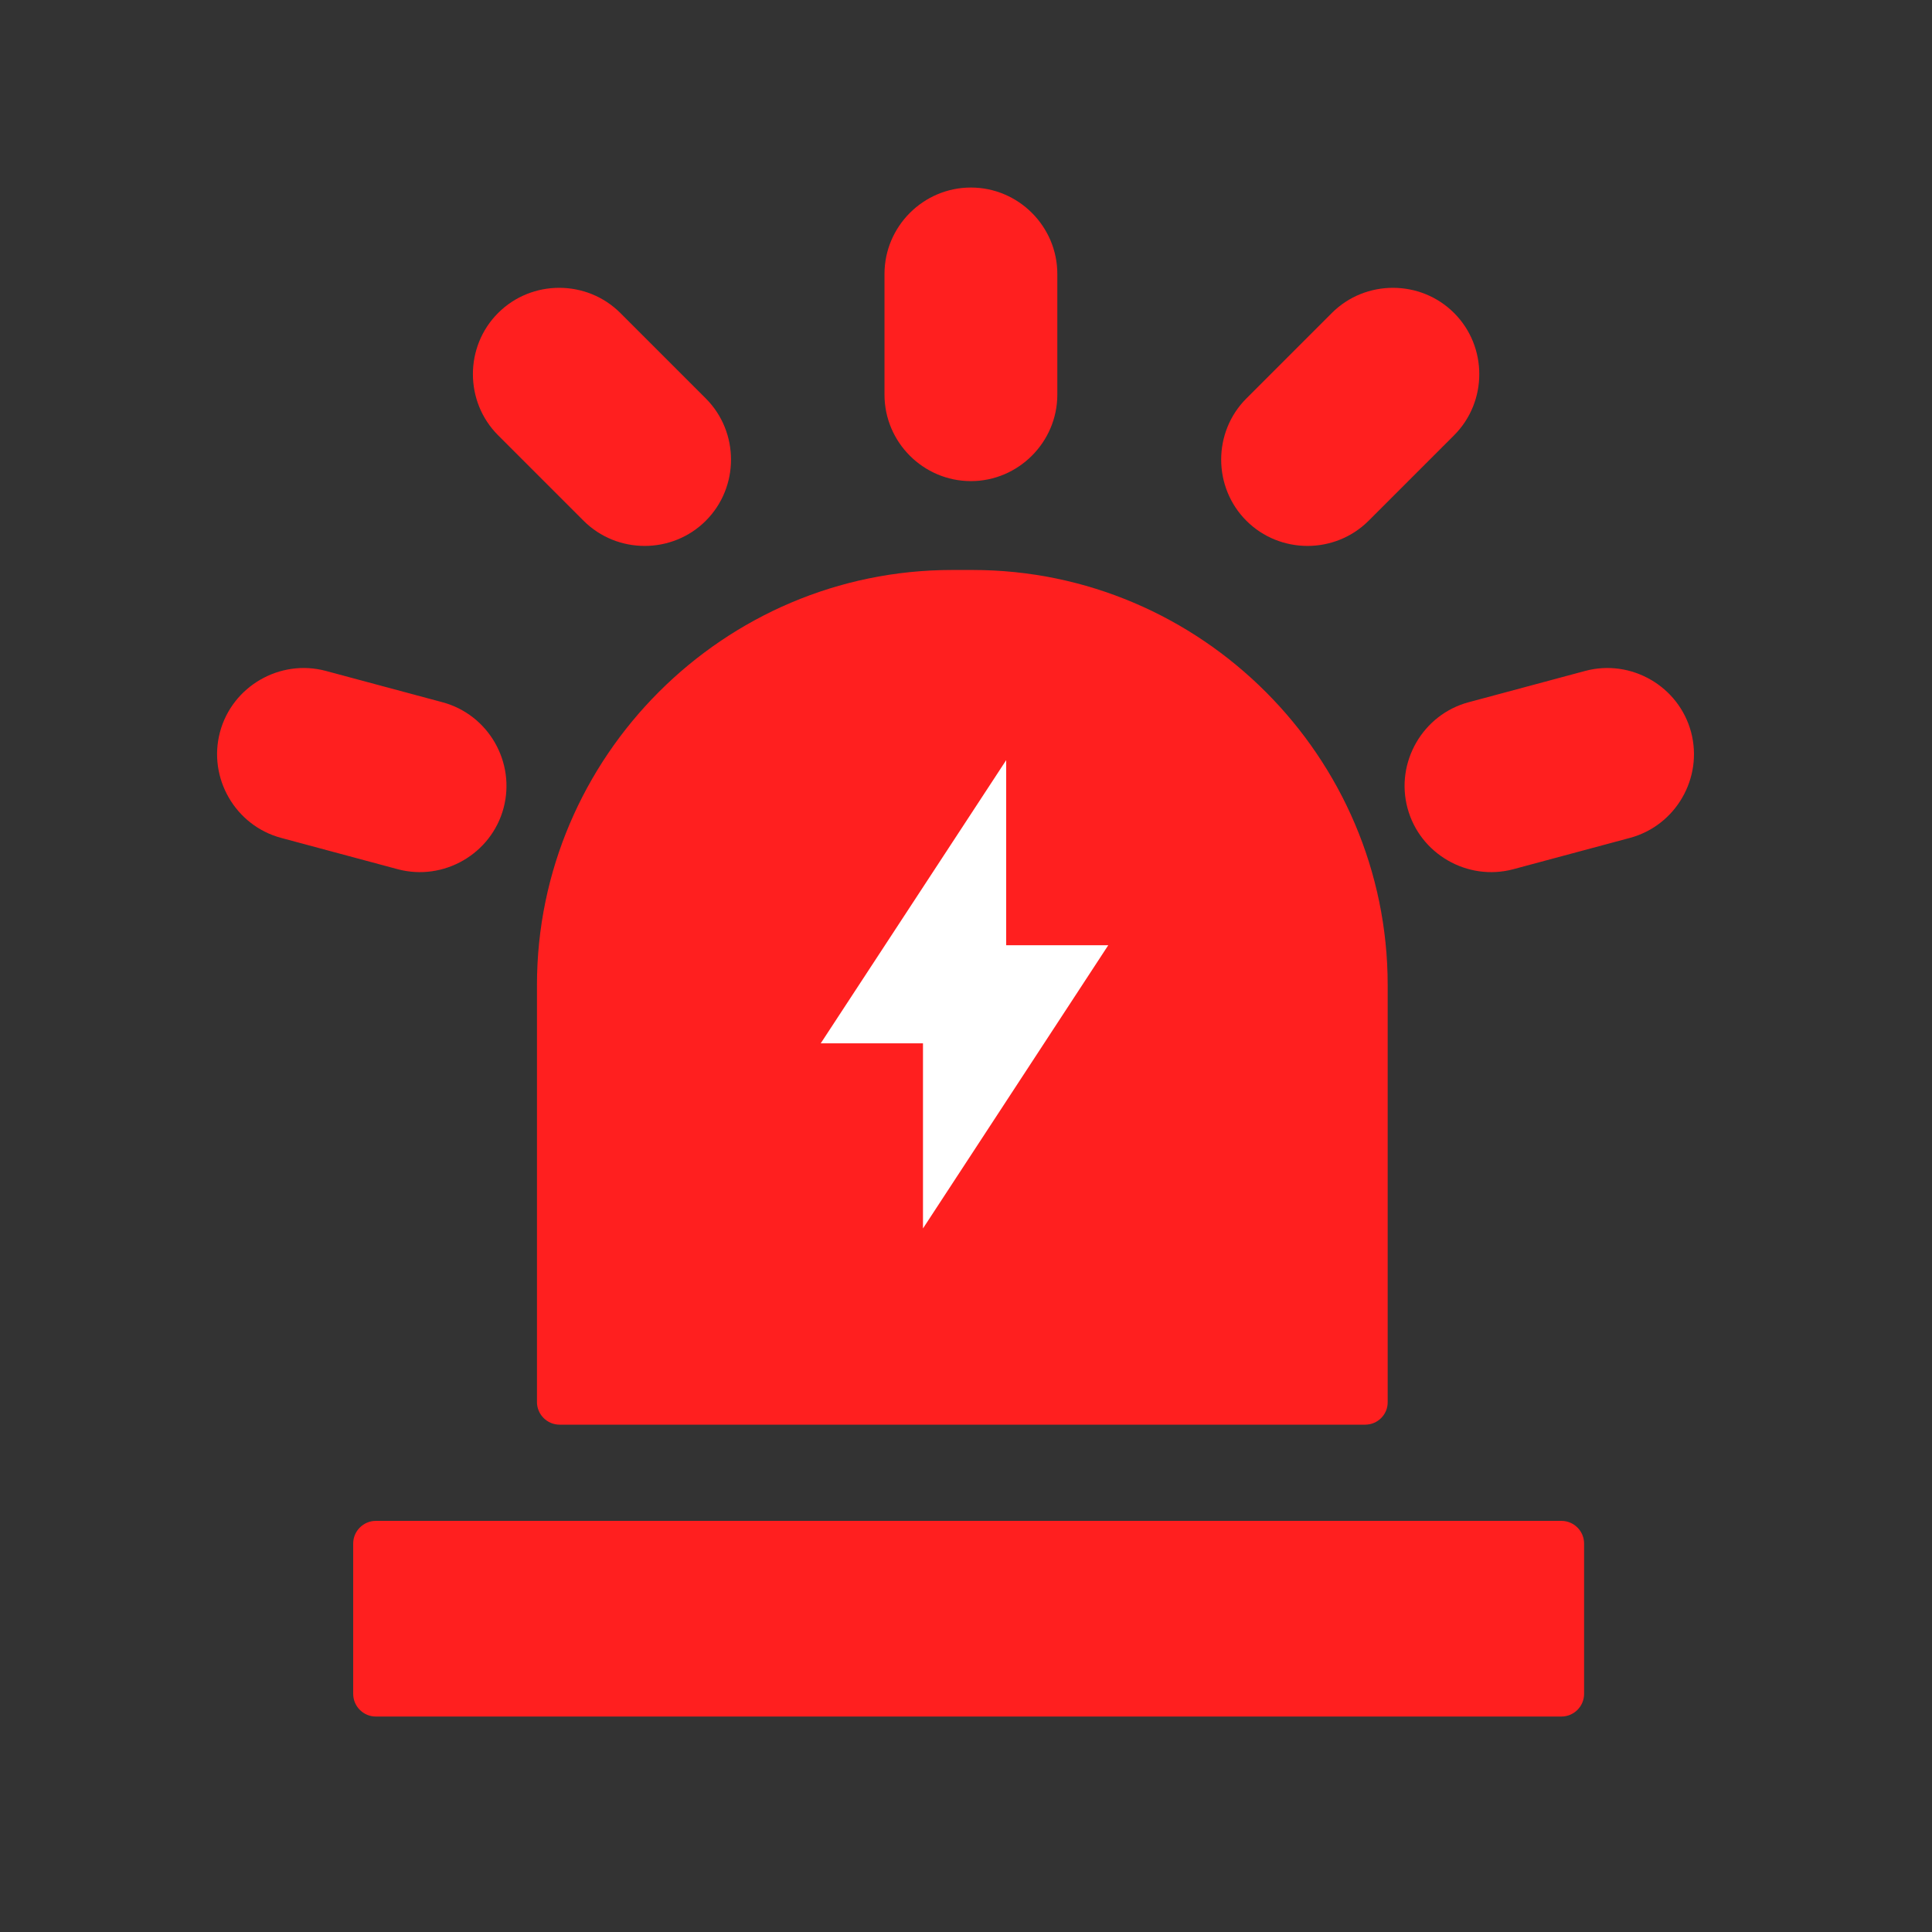 <?xml version="1.0" standalone="no"?><!DOCTYPE svg PUBLIC "-//W3C//DTD SVG 1.1//EN" "http://www.w3.org/Graphics/SVG/1.1/DTD/svg11.dtd"><svg t="1539326485262" class="icon" style="" viewBox="0 0 1024 1024" version="1.1" xmlns="http://www.w3.org/2000/svg" p-id="12844" xmlns:xlink="http://www.w3.org/1999/xlink" width="48" height="48"><rect x="0" y="0" width="1024" height="1024" fill="#333333" stroke="none"/><defs><style type="text/css"></style></defs><path d="M723.6 755.1h-427c-6.6 0-12-5.4-12-12v-221c0-121 99-220 220-220h10.9c121 0 220 99 220 220v221c0.1 6.6-5.3 12-11.9 12zM827.6 909.8H199.2c-6.6 0-12-5.4-12-12v-79.7c0-6.6 5.4-12 12-12h628.4c6.6 0 12 5.4 12 12v79.7c0 6.6-5.4 12-12 12zM746 428.3c-6.5-24.3 8.1-49.6 32.4-56.1l61.8-16.6c24.3-6.5 49.6 8.1 56.1 32.4 6.5 24.3-8.1 49.6-32.4 56.1l-61.8 16.6c-24.3 6.5-49.6-8.1-56.1-32.4zM660.6 276c-17.8-17.8-17.8-47 0-64.8l45.3-45.3c17.8-17.8 47-17.8 64.8 0 17.8 17.8 17.8 47 0 64.8L725.4 276c-17.8 17.8-47 17.8-64.8 0zM514.6 255c-25.2 0-45.8-20.6-45.8-45.8v-64c0-25.2 20.6-45.8 45.8-45.8 25.2 0 45.8 20.6 45.8 45.8v64c0 25.1-20.6 45.8-45.8 45.8zM374.1 276c-17.8 17.8-47 17.8-64.8 0L264 230.7c-17.8-17.8-17.8-47 0-64.8 17.8-17.8 47-17.8 64.8 0l45.3 45.3c17.8 17.8 17.8 47 0 64.8zM266.9 428.3c-6.5 24.3-31.8 38.9-56.1 32.4L149 444.1c-24.3-6.5-38.9-31.8-32.4-56.1s31.8-38.9 56.1-32.4l61.8 16.6c24.3 6.5 38.9 31.7 32.4 56.1z" fill="#FF1F1F" p-id="12845"></path><path d="M489.2 651.1L587.4 501h-98.2z" fill="#FFFFFF" p-id="12846"></path><path d="M533.3 402.9L435 553h98.3z" fill="#FFFFFF" p-id="12847"></path></svg>